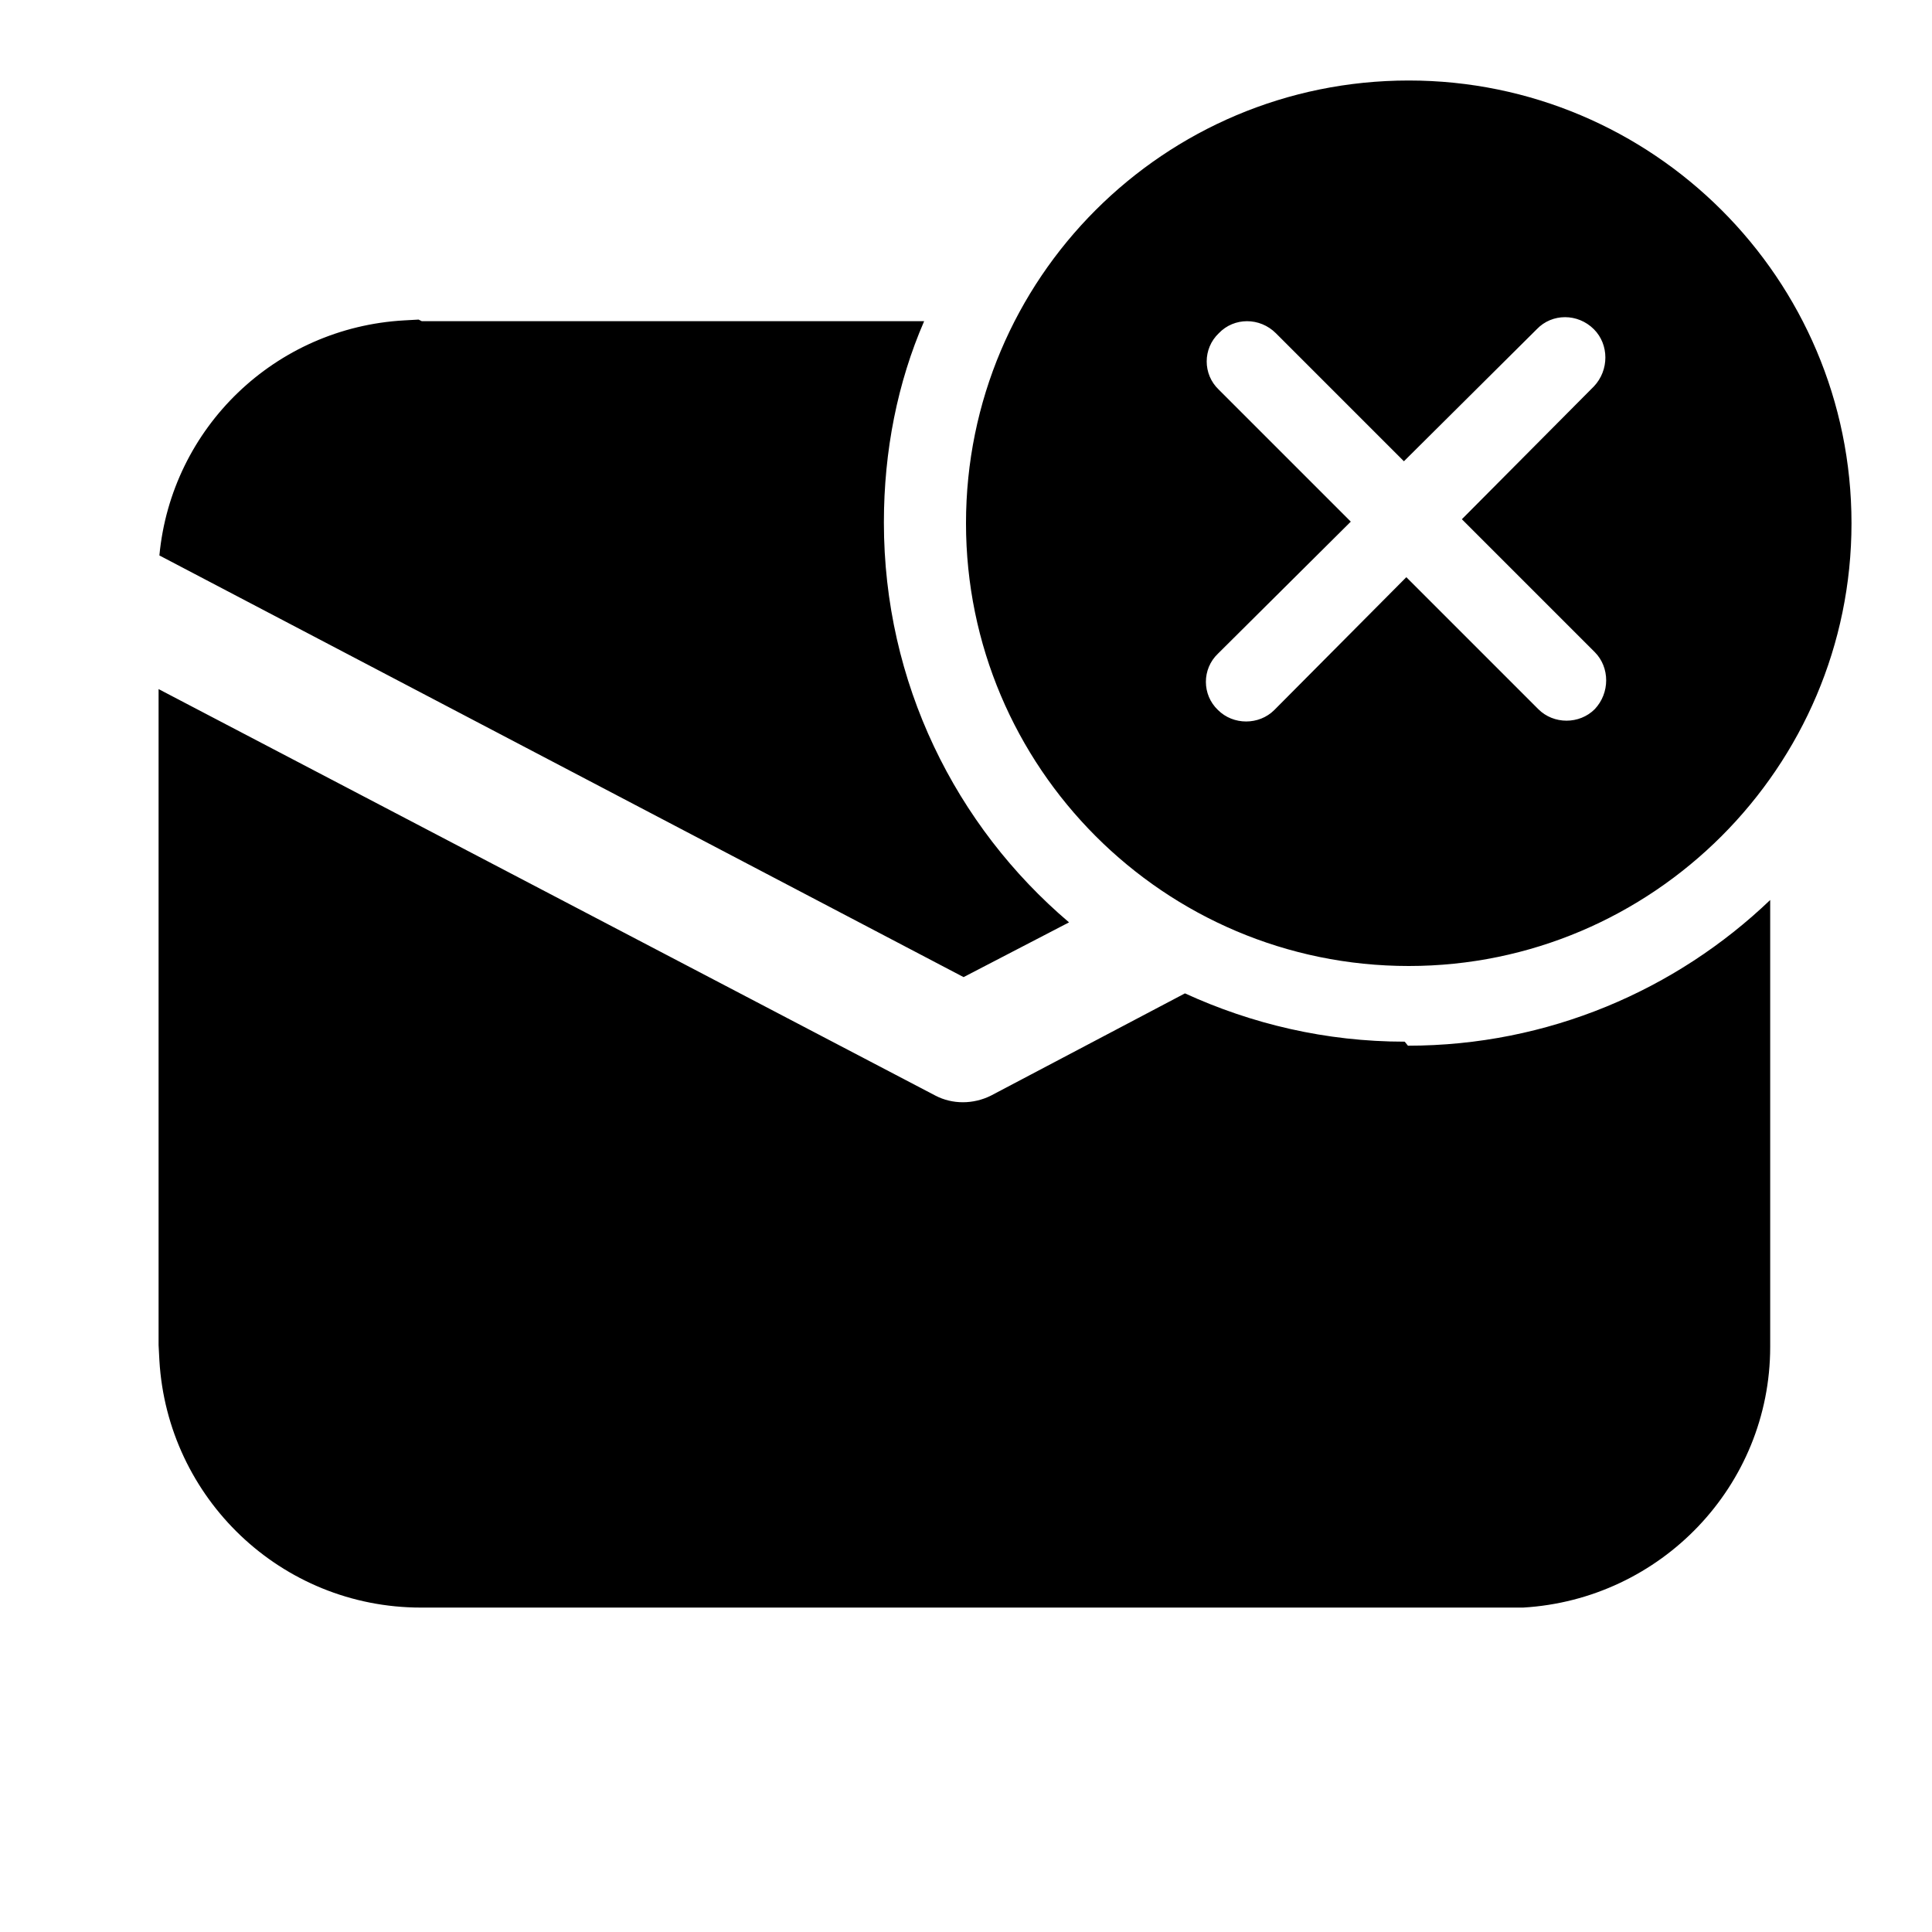 <svg viewBox="0 0 24 24" xmlns="http://www.w3.org/2000/svg"><path fill="currentColor" d="M23 6.5c0 3.03-2.47 5.5-5.5 5.5 -3.04 0-5.5-2.47-5.5-5.5C12 3.46 14.46 1 17.5 1 20.53 1 23 3.46 23 6.5Zm-7.15-2.36c-.2-.2-.52-.2-.71 0 -.2.19-.2.51 0 .7l1.64 1.64 -1.65 1.64c-.2.19-.2.51 0 .7 .19.19.51.19.7 0l1.64-1.65 1.64 1.64c.19.19.51.19.7 0 .19-.2.19-.52 0-.71l-1.65-1.65L19.8 4.8c.19-.2.19-.52 0-.71 -.2-.2-.52-.2-.71 0l-1.65 1.64 -1.65-1.65Zm1.64 8.85c1.74 0 3.33-.69 4.5-1.81v5.55c0 1.73-1.36 3.14-3.07 3.24l-.19 0H5.23c-1.74 0-3.15-1.36-3.25-3.07l-.01-.19V8.56l9.65 5.05c.21.11.47.11.69 0l2.41-1.27c.83.38 1.75.6 2.73.6Zm-12.25-9h6.24c-.33.76-.5 1.61-.5 2.5 0 1.99.89 3.77 2.3 4.968l-1.31.68L1.98 6.9c.15-1.59 1.44-2.83 3.04-2.92l.18-.01Z"/></svg>